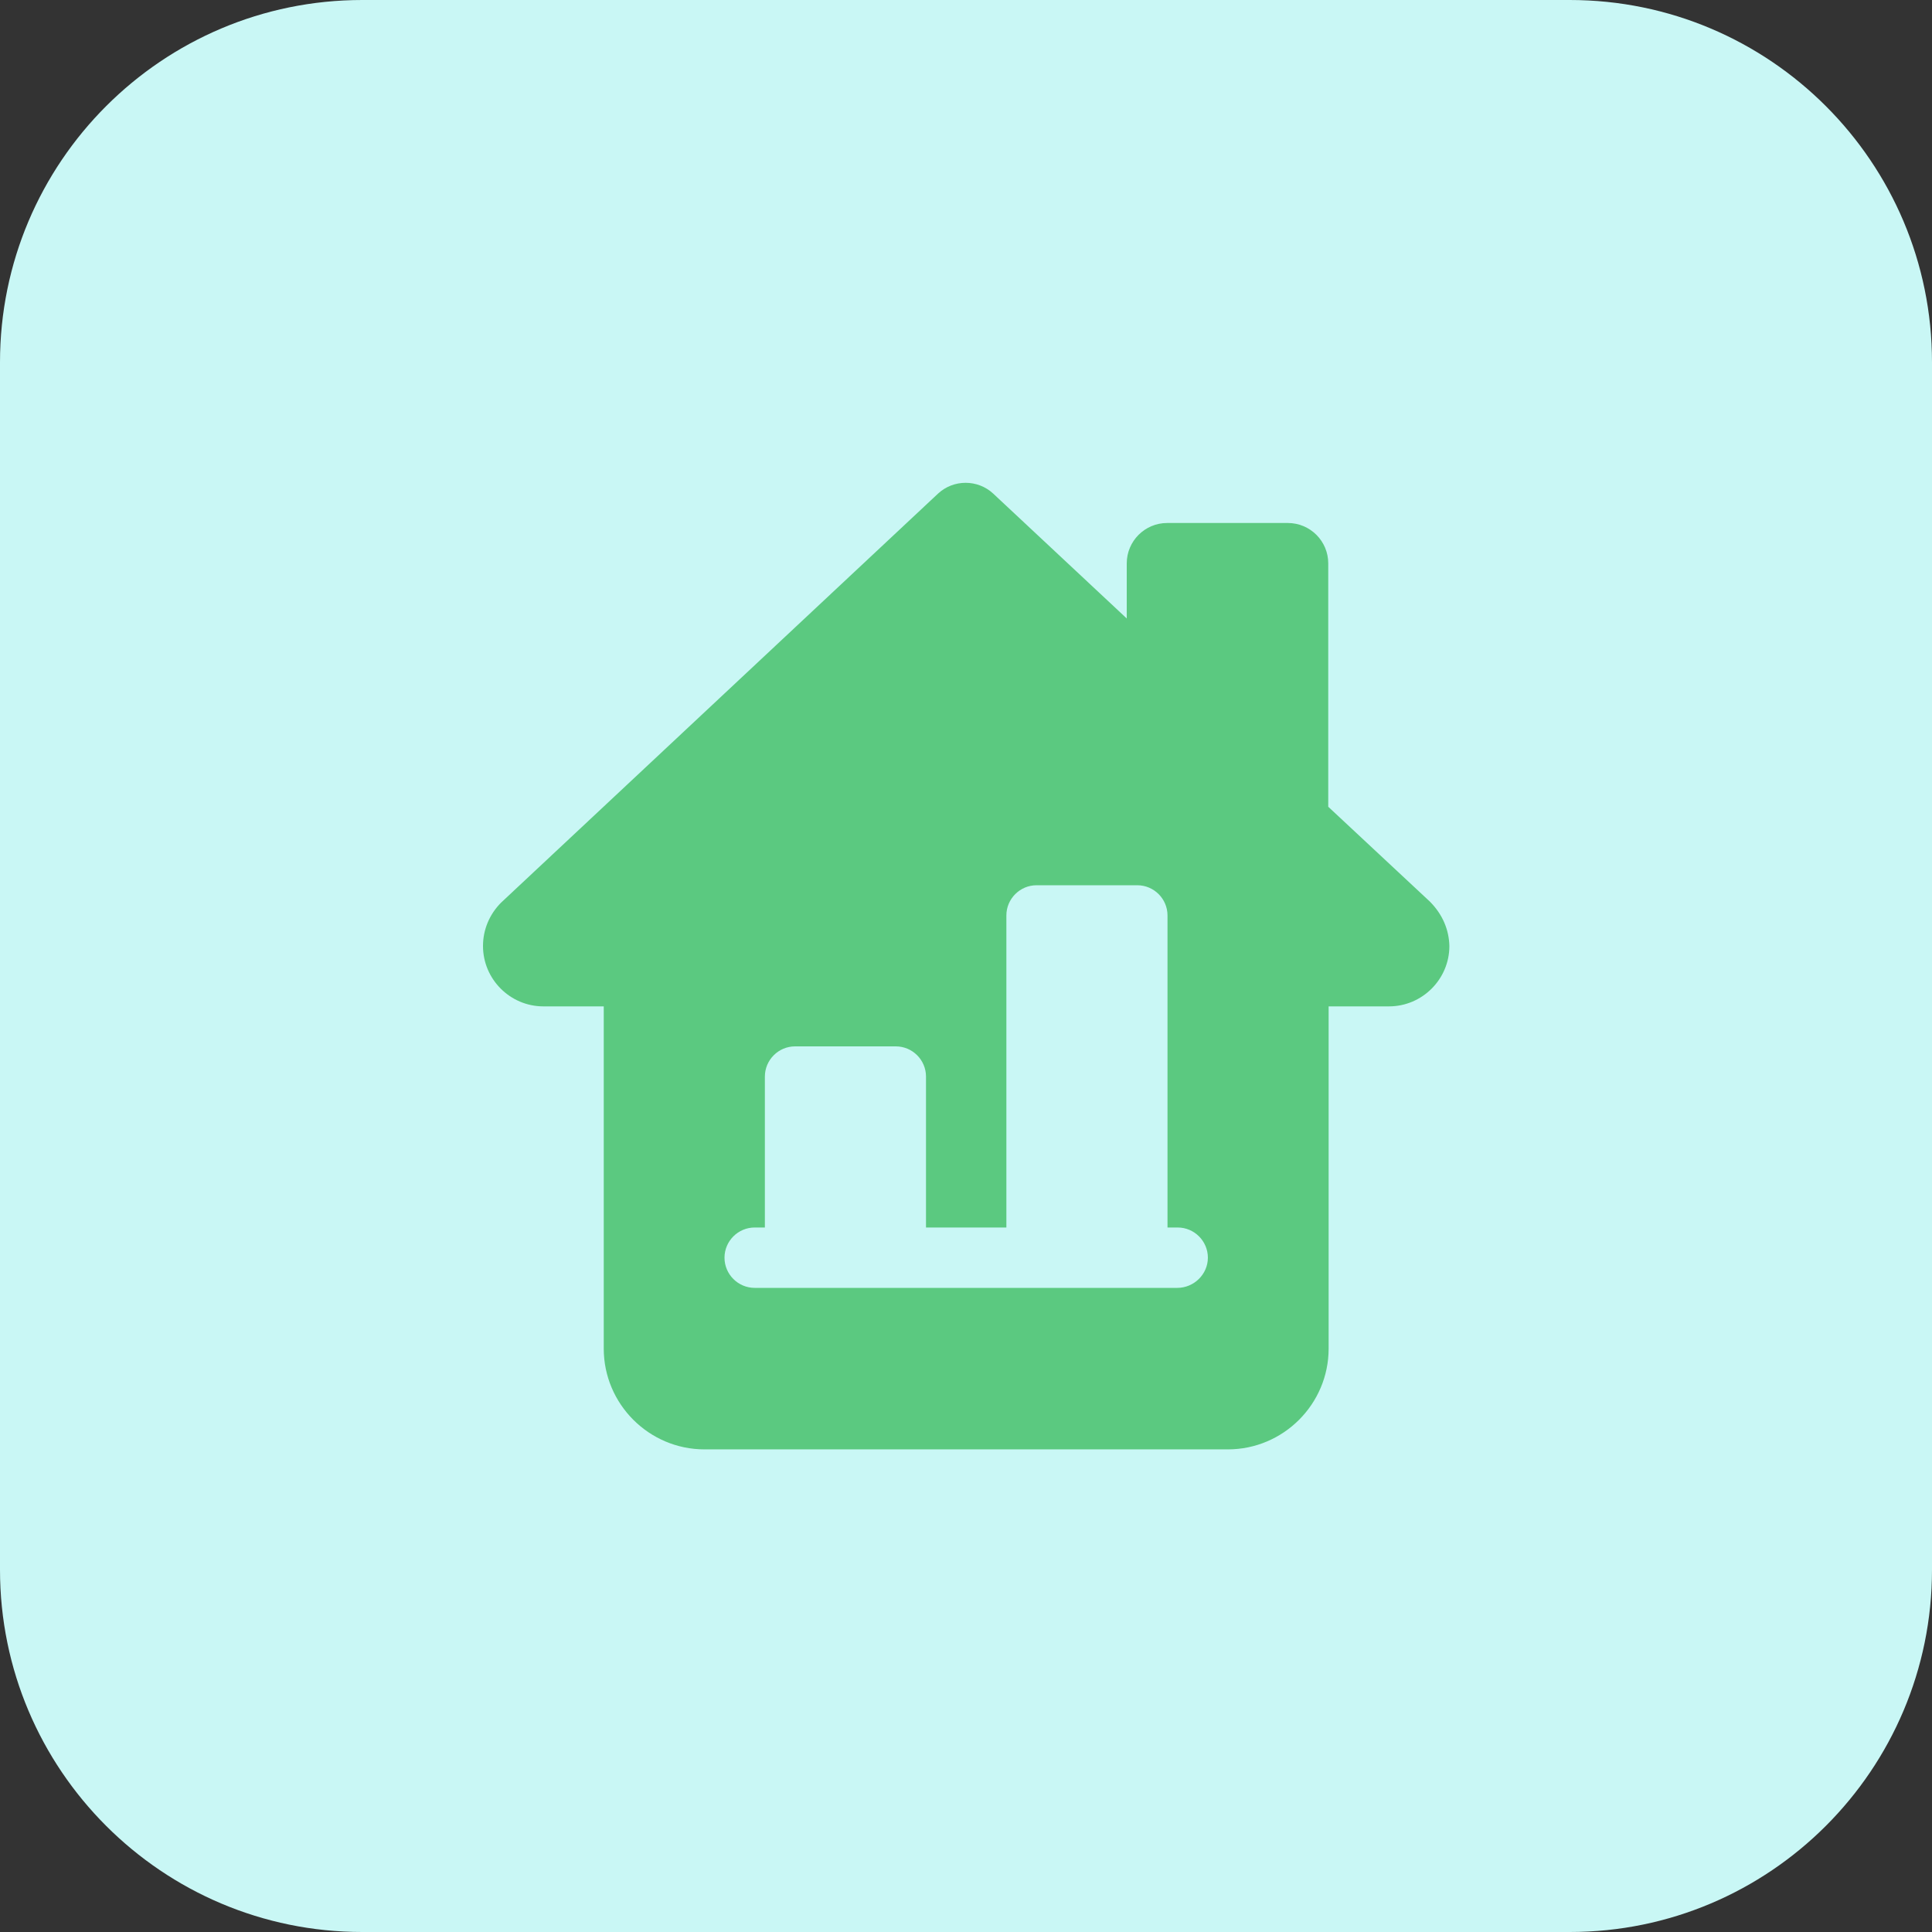 <?xml version="1.0" encoding="utf-8"?>
<!-- Generator: Adobe Illustrator 25.2.1, SVG Export Plug-In . SVG Version: 6.00 Build 0)  -->
<svg version="1.1" id="bold" xmlns="http://www.w3.org/2000/svg" xmlns:xlink="http://www.w3.org/1999/xlink" x="0px" y="0px"
	 viewBox="0 0 512 512" style="enable-background:new 0 0 512 512;" xml:space="preserve">
<rect x="0" y="0" width="512" height="512" fill="#333333" stroke="none"/>
<style type="text/css">
	.st0{fill:#C9F7F5;}
	.st1{fill:#5BC980;}
</style>
<path class="st0" d="M416,512H96c-53,0-96-43-96-96V96C0,43,43,0,96,0h320c53,0,96,43,96,96v320C512,469,469,512,416,512z"/>
<path class="st1" d="M378.9,238.9L352,213.8v-64.5c0-5.9-4.8-10.7-10.7-10.7h-32c-5.9,0-10.7,4.8-10.7,10.7v14.6l-35.4-33.1
	c-4.1-3.8-10.5-3.8-14.6,0L132.8,239.2c-3.1,3.1-4.8,7.2-4.8,11.5c0,8.8,7.2,16,16,16h16v90.7c0,14.7,12,26.7,26.7,26.7h138.7
	c14.7,0,26.7-12,26.7-26.7v-90.7h16c8.8,0,16-7.2,16-16C384,246.4,382.3,242.3,378.9,238.9L378.9,238.9z M312,341.3H200
	c-4.4,0-8-3.6-8-8s3.6-8,8-8h2.7v-40c0-4.4,3.6-8,8-8h26.7c4.4,0,8,3.6,8,8v40h21.3v-82.7c0-4.4,3.6-8,8-8h26.7c4.4,0,8,3.6,8,8
	v82.7h2.7c4.4,0,8,3.6,8,8S316.4,341.3,312,341.3z"/>
</svg>
